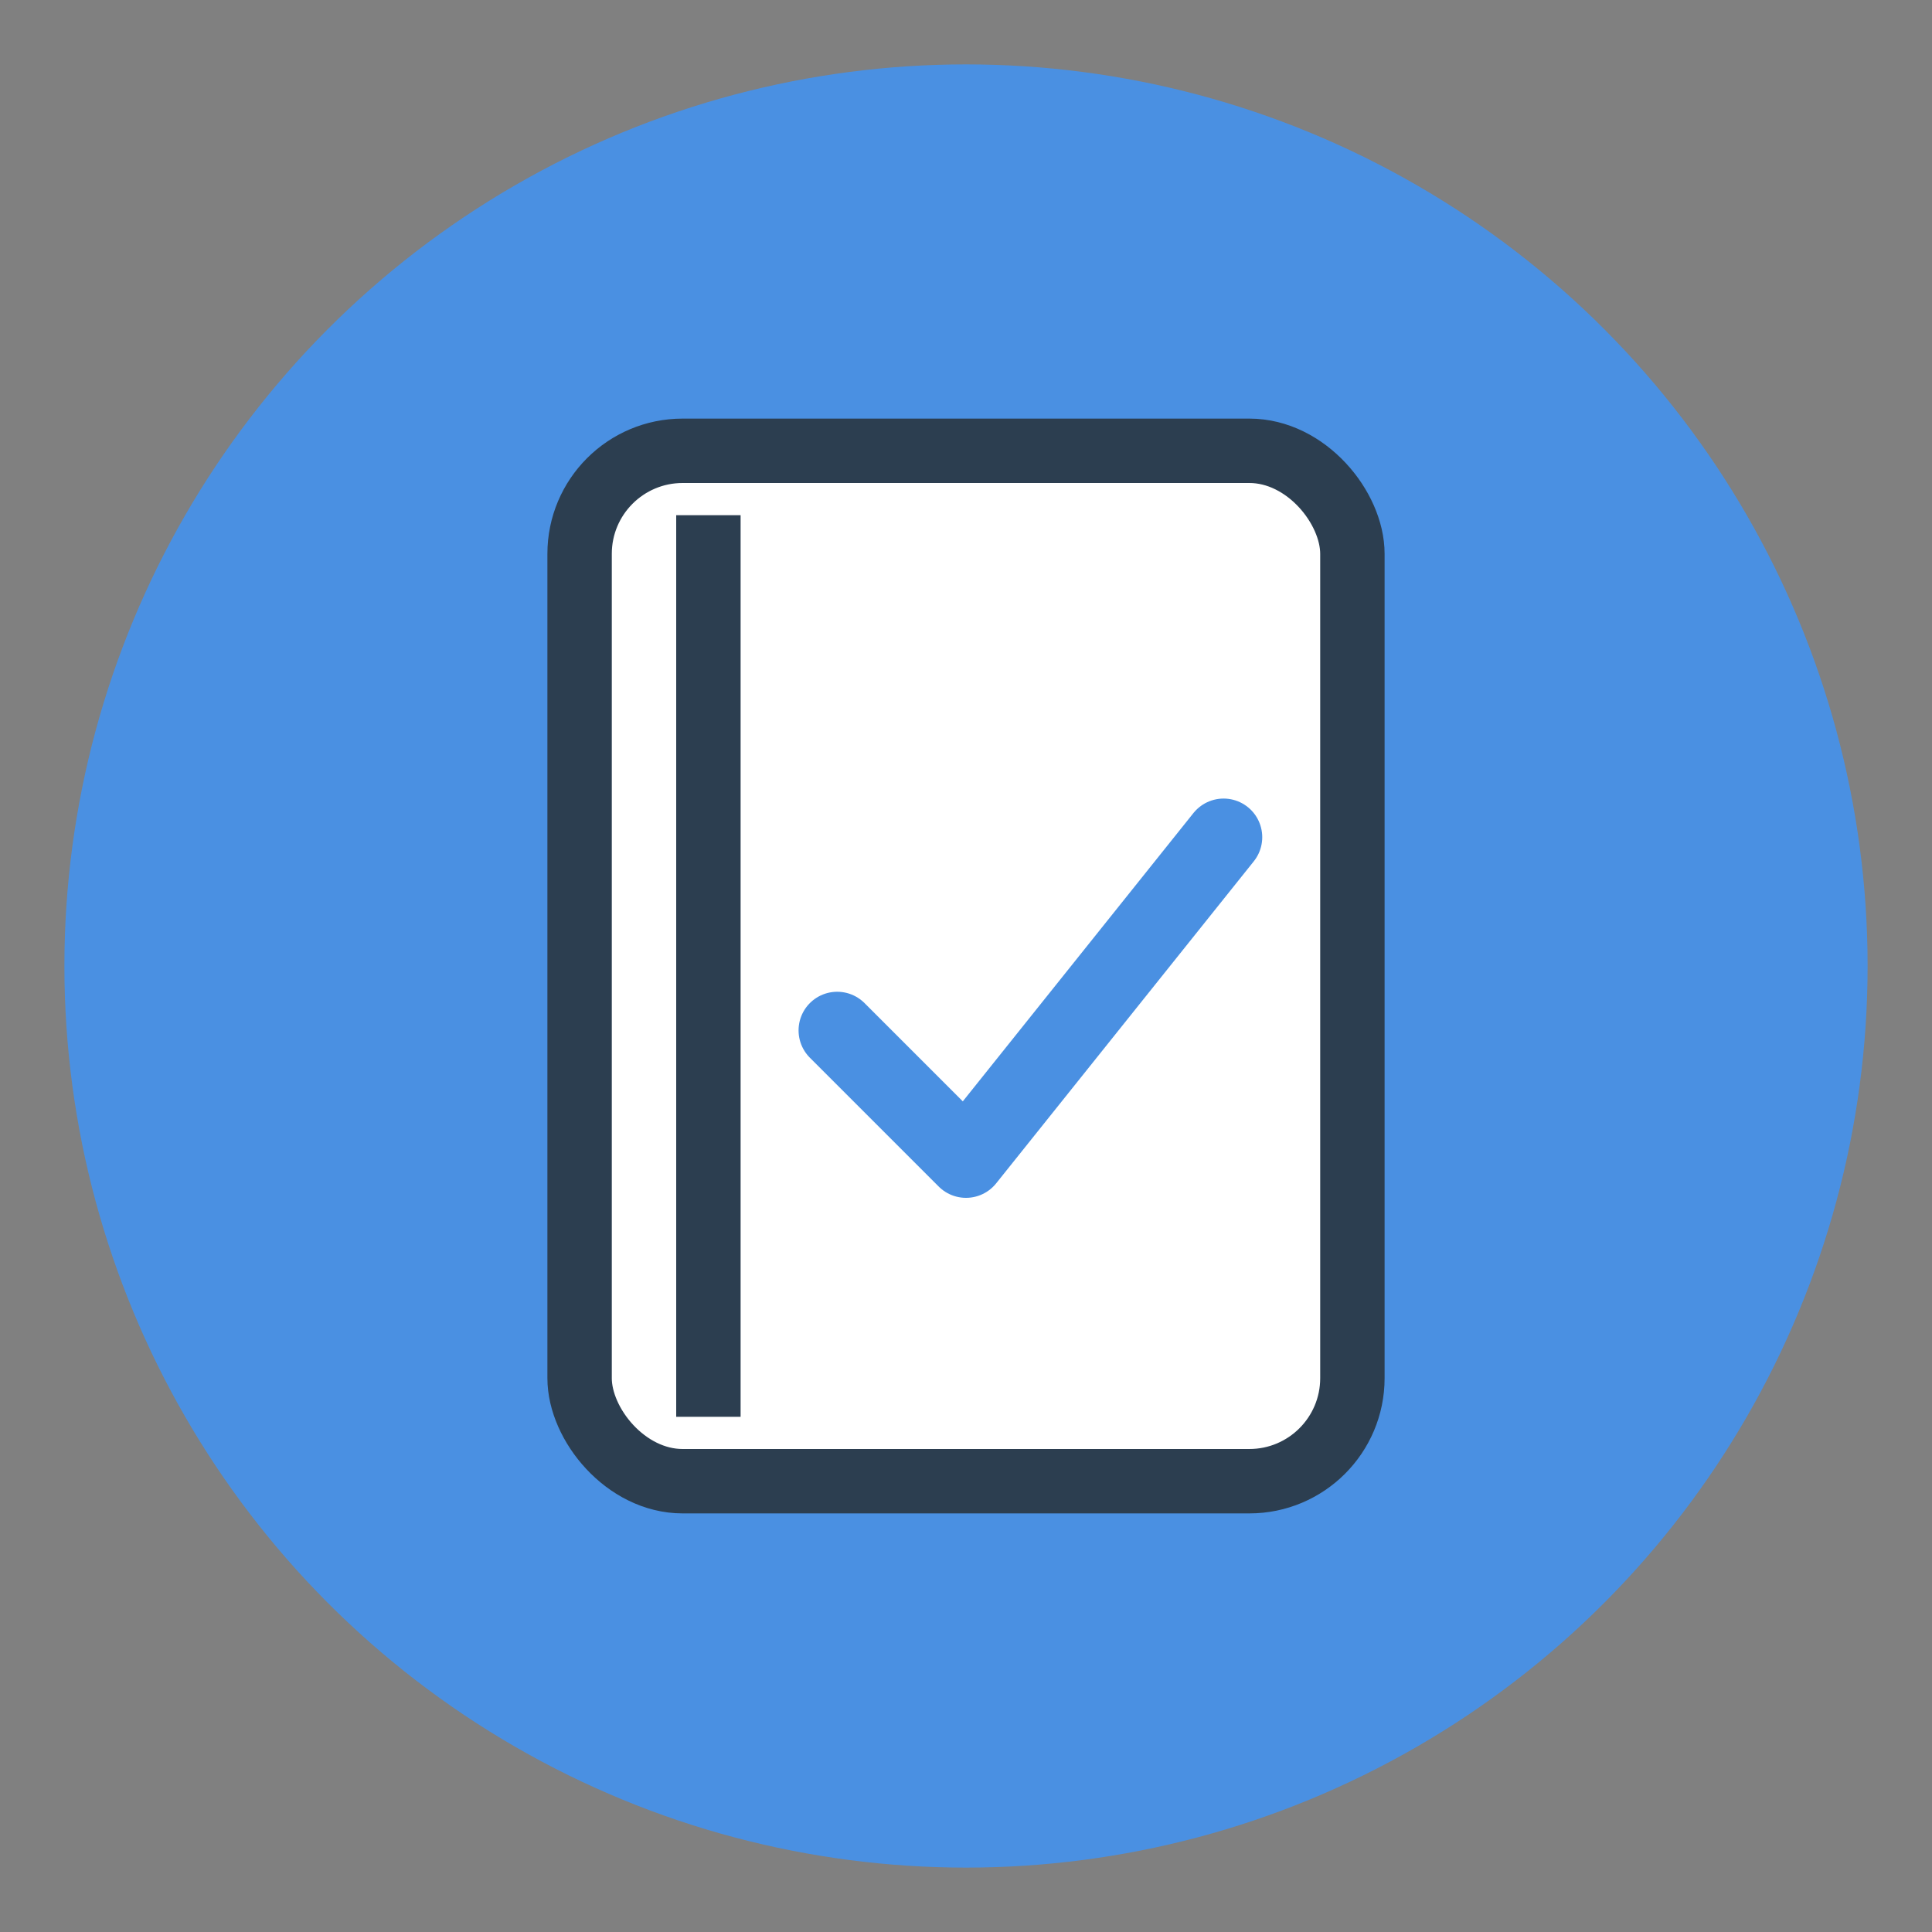 <?xml version="1.0" encoding="UTF-8"?>
<svg
    width="150"
    height="150"
    viewBox="0 0 150 150"
    fill="none"
    xmlns="http://www.w3.org/2000/svg"
>
    <rect x="0" y="0" width="150" height="150" fill="#808080" stroke="none"/>
    <!-- Background Circle -->
    <circle cx="75" cy="75" r="70" fill="#4A90E2" />
    
    <!-- Journal Icon -->
    <rect x="45" y="35" width="60" height="80" rx="8" fill="#FFF" stroke="#2C3E50" stroke-width="5" />
    
    <!-- Journal Binding -->
    <line x1="55" y1="40" x2="55" y2="110" stroke="#2C3E50" stroke-width="5" />
    
    <!-- Checkmark -->
    <path d="M65 80 L75 90 L95 65" stroke="#4A90E2" stroke-width="6" fill="none" stroke-linecap="round" stroke-linejoin="round" />
</svg>